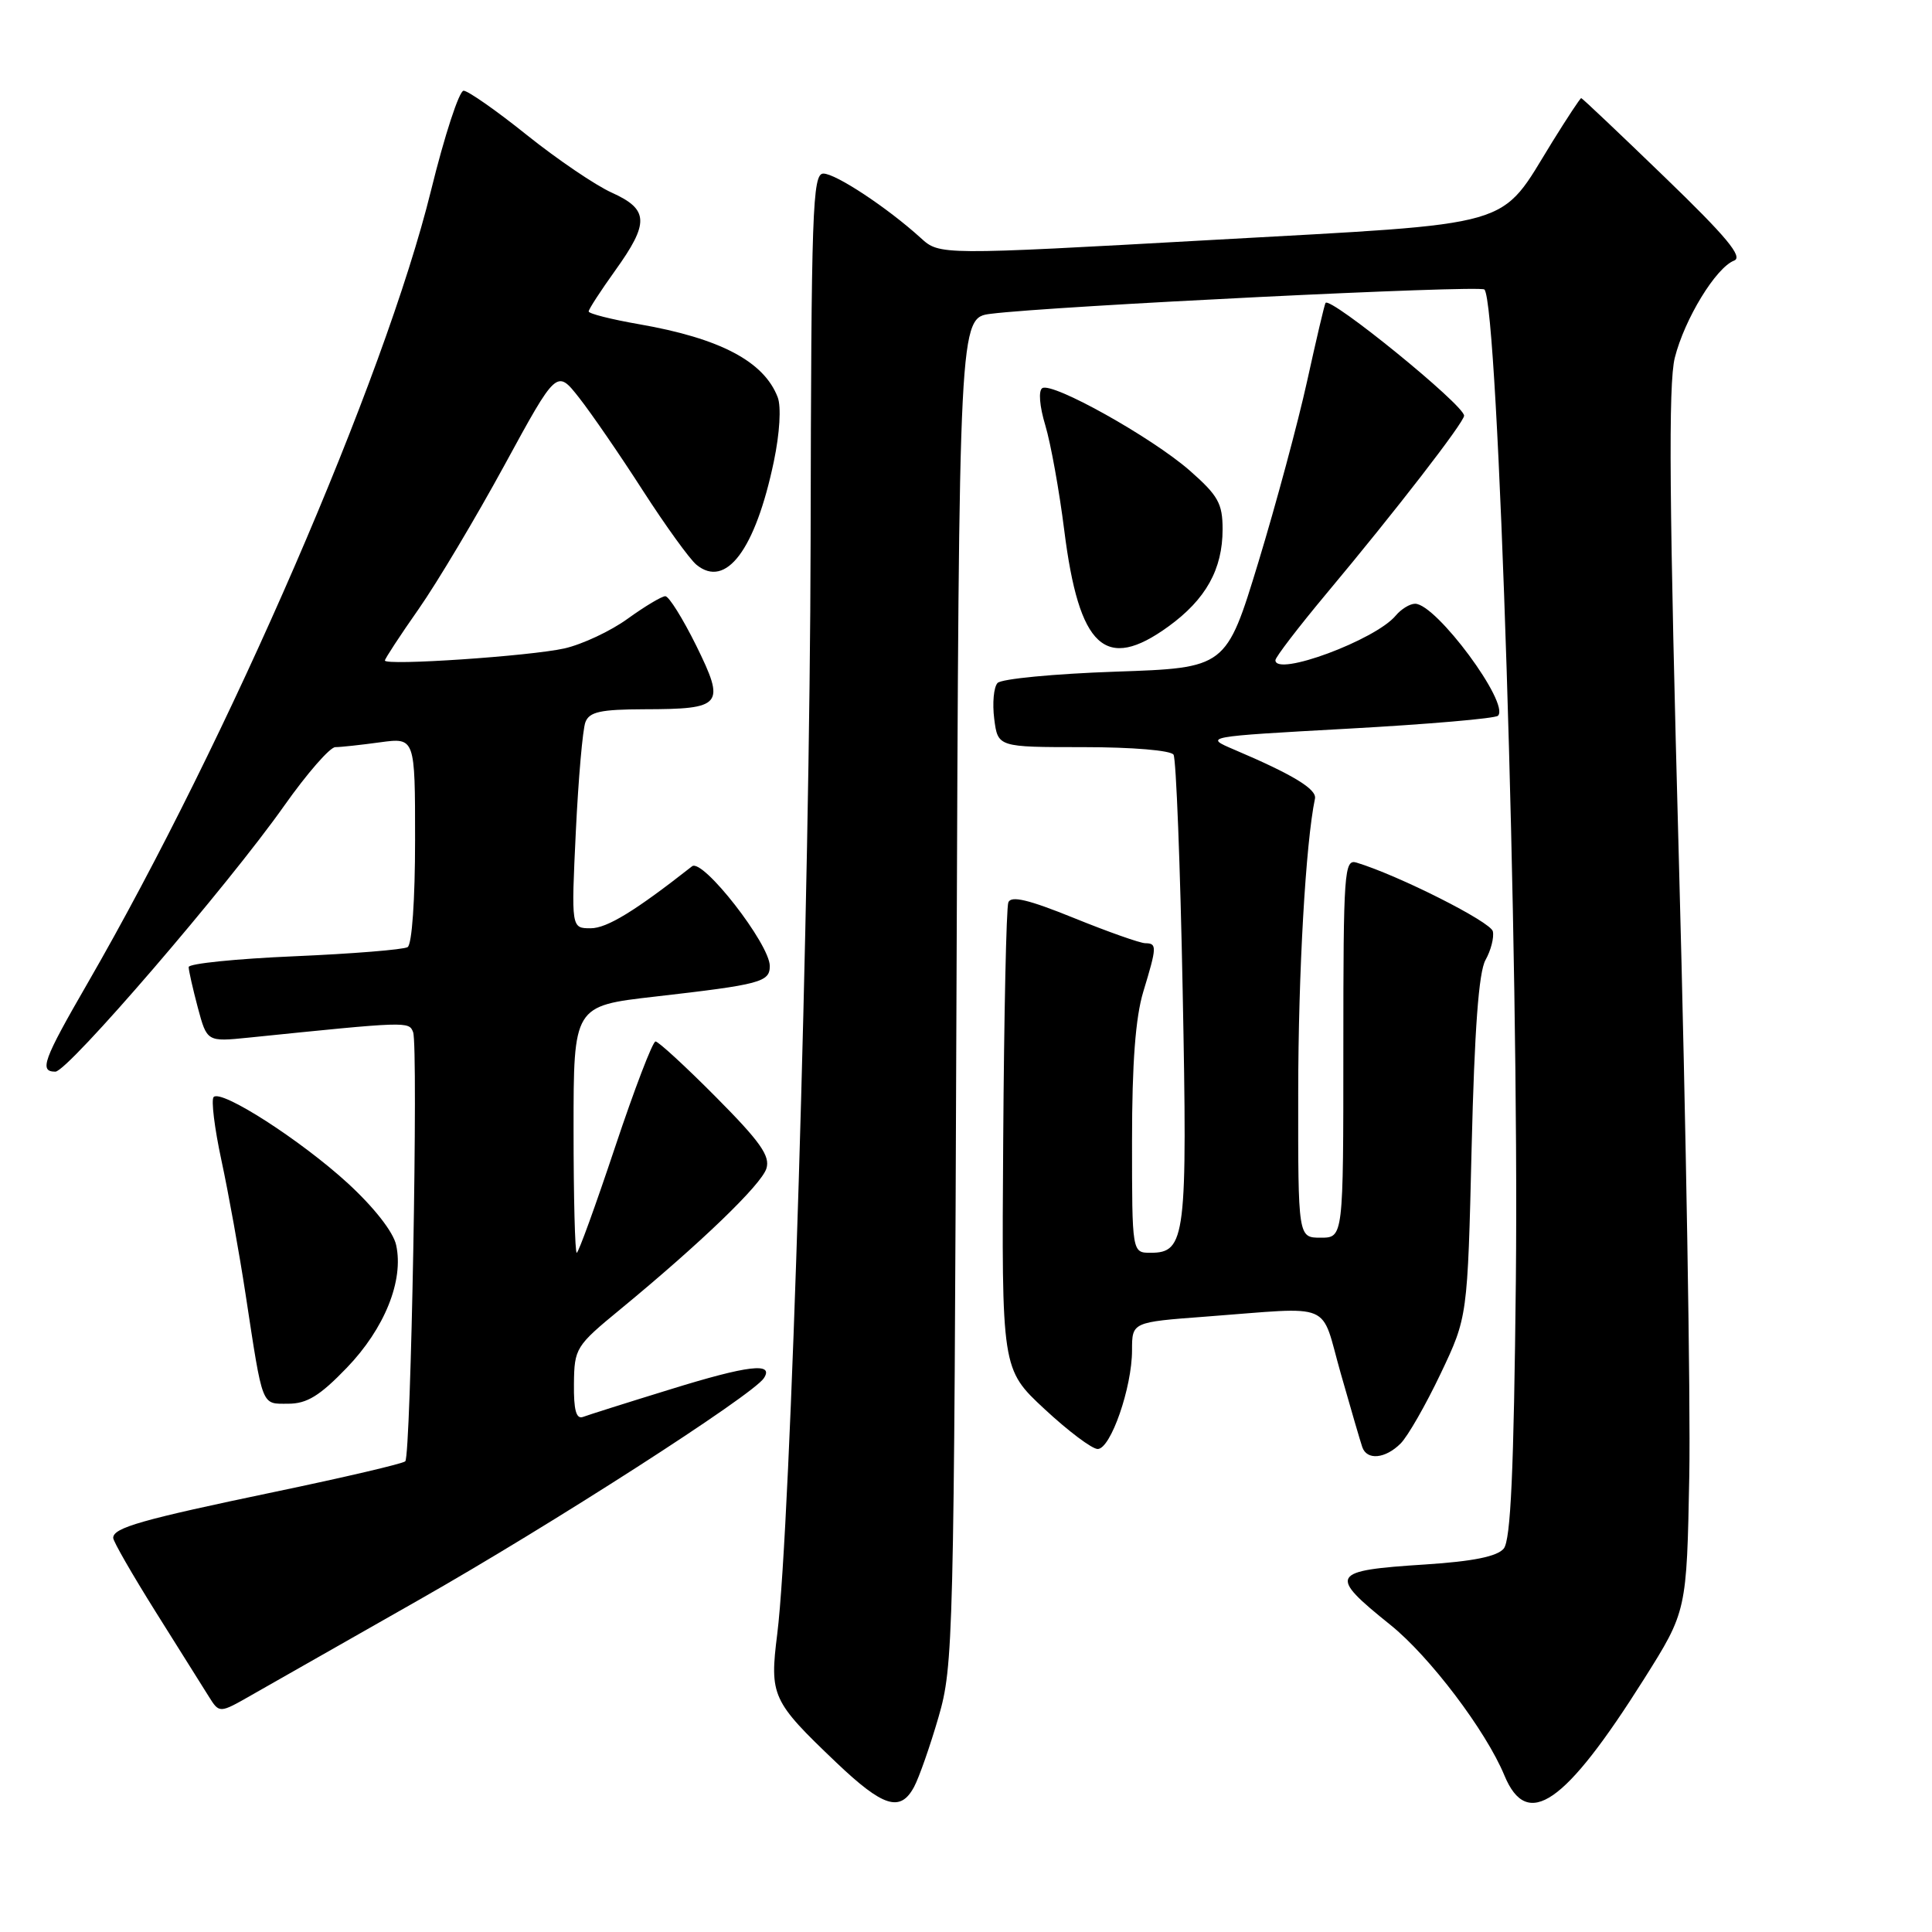 <?xml version="1.0" encoding="UTF-8" standalone="no"?>
<!DOCTYPE svg PUBLIC "-//W3C//DTD SVG 1.1//EN" "http://www.w3.org/Graphics/SVG/1.1/DTD/svg11.dtd" >
<svg xmlns="http://www.w3.org/2000/svg" xmlns:xlink="http://www.w3.org/1999/xlink" version="1.1" viewBox="0 0 256 256">
 <g >
 <path fill="currentColor"
d=" M 121.12 236.77 C 121.78 235.54 123.24 231.38 124.36 227.52 C 126.33 220.73 126.41 217.55 126.74 131.31 C 127.08 42.11 127.08 42.11 131.29 41.58 C 139.44 40.55 196.09 37.76 196.69 38.36 C 198.55 40.22 201.30 126.93 200.86 169.60 C 200.59 194.96 200.18 204.08 199.25 205.20 C 198.38 206.24 195.20 206.89 188.86 207.30 C 176.23 208.11 175.93 208.63 184.24 215.31 C 189.43 219.48 196.89 229.33 199.34 235.25 C 202.37 242.56 207.34 239.13 217.83 222.50 C 223.50 213.50 223.50 213.50 223.84 195.50 C 224.02 185.60 223.41 149.25 222.48 114.72 C 221.18 66.78 221.05 50.86 221.92 47.40 C 223.22 42.25 227.37 35.46 229.78 34.53 C 231.00 34.06 228.79 31.39 220.57 23.46 C 214.62 17.71 209.65 13.00 209.52 13.00 C 209.39 13.00 207.68 15.59 205.72 18.75 C 198.51 30.41 201.64 29.50 160.50 31.80 C 124.50 33.81 124.50 33.81 122.00 31.53 C 117.61 27.54 110.75 23.00 109.10 23.00 C 107.66 23.00 107.49 27.77 107.41 71.75 C 107.32 118.99 104.78 202.25 102.99 216.50 C 101.96 224.72 102.27 225.40 110.81 233.54 C 117.03 239.46 119.30 240.17 121.12 236.77 Z  M 55.50 212.00 C 72.99 202.07 99.76 184.86 101.22 182.61 C 102.60 180.49 99.12 180.90 88.84 184.09 C 83.15 185.84 77.94 187.49 77.25 187.75 C 76.35 188.08 76.01 186.84 76.05 183.36 C 76.10 178.65 76.29 178.34 82.18 173.50 C 92.84 164.72 100.87 156.99 101.55 154.84 C 102.08 153.18 100.74 151.28 94.88 145.38 C 90.85 141.32 87.24 138.00 86.86 138.00 C 86.48 138.00 84.07 144.30 81.50 152.00 C 78.93 159.70 76.65 166.00 76.42 166.00 C 76.19 166.00 76.00 158.64 76.00 149.65 C 76.00 133.29 76.00 133.29 86.75 132.06 C 100.81 130.45 102.00 130.13 102.00 128.00 C 102.00 125.10 93.10 113.68 91.70 114.79 C 84.16 120.71 80.43 123.00 78.27 123.00 C 75.69 123.00 75.69 123.00 76.30 110.19 C 76.64 103.15 77.21 96.62 77.57 95.69 C 78.09 94.32 79.58 94.00 85.36 93.98 C 95.75 93.96 96.15 93.47 92.25 85.54 C 90.47 81.95 88.63 79.00 88.16 79.00 C 87.69 79.00 85.45 80.34 83.19 81.97 C 80.94 83.61 77.16 85.38 74.79 85.92 C 70.23 86.94 51.00 88.24 51.00 87.52 C 51.00 87.29 53.01 84.21 55.48 80.69 C 57.94 77.17 63.06 68.58 66.86 61.61 C 73.77 48.93 73.77 48.93 76.74 52.71 C 78.38 54.80 82.18 60.33 85.18 65.00 C 88.19 69.67 91.39 74.10 92.28 74.83 C 96.19 78.04 100.09 72.85 102.54 61.14 C 103.32 57.40 103.53 53.90 103.05 52.64 C 101.23 47.89 95.42 44.83 84.68 42.96 C 81.00 42.32 78.00 41.56 78.00 41.27 C 78.00 40.98 79.58 38.55 81.50 35.87 C 86.06 29.52 85.98 27.75 81.07 25.53 C 78.91 24.56 73.85 21.12 69.82 17.90 C 65.80 14.67 62.02 12.03 61.43 12.02 C 60.85 12.01 58.90 17.96 57.11 25.25 C 50.98 50.16 30.28 97.93 11.59 130.31 C 5.71 140.49 5.16 142.00 7.34 142.00 C 8.99 142.00 30.17 117.38 37.67 106.75 C 40.68 102.49 43.72 99.00 44.43 99.00 C 45.14 99.00 47.81 98.71 50.36 98.36 C 55.00 97.73 55.00 97.73 55.00 111.31 C 55.00 119.21 54.59 125.14 54.01 125.50 C 53.46 125.83 46.71 126.38 39.01 126.71 C 31.30 127.04 25.00 127.68 25.00 128.14 C 25.00 128.60 25.55 131.01 26.21 133.51 C 27.43 138.05 27.43 138.05 32.96 137.49 C 54.07 135.33 54.19 135.33 54.74 136.77 C 55.44 138.59 54.45 192.89 53.70 193.63 C 53.40 193.94 45.61 195.76 36.41 197.68 C 18.74 201.37 15.00 202.43 15.00 203.78 C 15.00 204.24 17.53 208.63 20.61 213.55 C 23.70 218.47 26.87 223.52 27.65 224.77 C 29.07 227.04 29.07 227.04 33.29 224.63 C 35.60 223.31 45.60 217.62 55.50 212.00 Z  M 185.59 191.27 C 186.54 190.32 188.92 186.16 190.89 182.02 C 194.46 174.51 194.46 174.51 195.00 152.00 C 195.38 136.40 195.94 128.79 196.84 127.20 C 197.55 125.93 197.99 124.23 197.81 123.41 C 197.55 122.16 185.32 115.99 179.75 114.30 C 178.12 113.80 178.00 115.43 178.00 138.88 C 178.00 164.00 178.00 164.00 175.00 164.00 C 172.00 164.00 172.00 164.00 172.02 144.75 C 172.03 128.80 173.01 111.71 174.24 105.82 C 174.50 104.57 171.30 102.63 163.56 99.34 C 159.50 97.61 159.50 97.61 178.67 96.55 C 189.21 95.97 198.13 95.20 198.49 94.84 C 200.10 93.23 190.30 80.00 187.51 80.00 C 186.81 80.00 185.66 80.71 184.94 81.57 C 182.26 84.80 169.00 89.72 169.00 87.48 C 169.00 87.08 172.06 83.09 175.79 78.62 C 184.86 67.78 194.00 55.96 194.00 55.08 C 194.00 53.67 176.25 39.24 175.64 40.14 C 175.50 40.34 174.41 45.00 173.20 50.50 C 171.99 56.00 169.08 66.80 166.74 74.50 C 162.47 88.50 162.47 88.50 147.78 89.00 C 139.70 89.28 132.68 89.95 132.18 90.50 C 131.67 91.05 131.48 93.19 131.74 95.25 C 132.22 99.00 132.22 99.00 143.55 99.00 C 150.05 99.00 155.15 99.43 155.50 100.00 C 155.84 100.55 156.39 114.63 156.71 131.28 C 157.35 163.99 157.11 166.00 152.46 166.00 C 150.00 166.00 150.00 166.00 150.00 151.16 C 150.00 140.88 150.46 134.81 151.49 131.41 C 153.31 125.42 153.32 125.00 151.75 124.98 C 151.06 124.97 146.81 123.47 142.30 121.64 C 136.28 119.20 133.97 118.65 133.61 119.57 C 133.34 120.27 133.04 134.47 132.93 151.13 C 132.72 181.42 132.72 181.42 138.41 186.71 C 141.54 189.62 144.70 192.00 145.45 192.00 C 147.17 192.00 150.00 183.85 150.00 178.92 C 150.00 175.19 150.00 175.19 159.75 174.46 C 177.02 173.17 174.89 172.28 177.66 182.00 C 178.99 186.68 180.27 191.06 180.51 191.75 C 181.12 193.53 183.56 193.30 185.59 191.27 Z  M 45.95 181.24 C 50.96 176.04 53.53 169.67 52.49 164.97 C 52.11 163.23 49.56 159.98 46.09 156.79 C 39.87 151.09 29.34 144.32 28.31 145.36 C 27.96 145.71 28.42 149.48 29.34 153.75 C 30.26 158.01 31.70 166.00 32.54 171.50 C 34.86 186.69 34.60 186.00 38.20 186.00 C 40.67 186.00 42.38 184.95 45.95 181.24 Z  M 154.81 83.02 C 159.78 79.42 162.00 75.44 162.00 70.13 C 162.00 66.70 161.41 65.66 157.62 62.33 C 152.58 57.93 139.46 50.60 138.11 51.43 C 137.58 51.76 137.74 53.82 138.51 56.36 C 139.23 58.76 140.36 65.02 141.02 70.28 C 142.98 85.86 146.46 89.07 154.81 83.02 Z "/>
</g>
</svg>